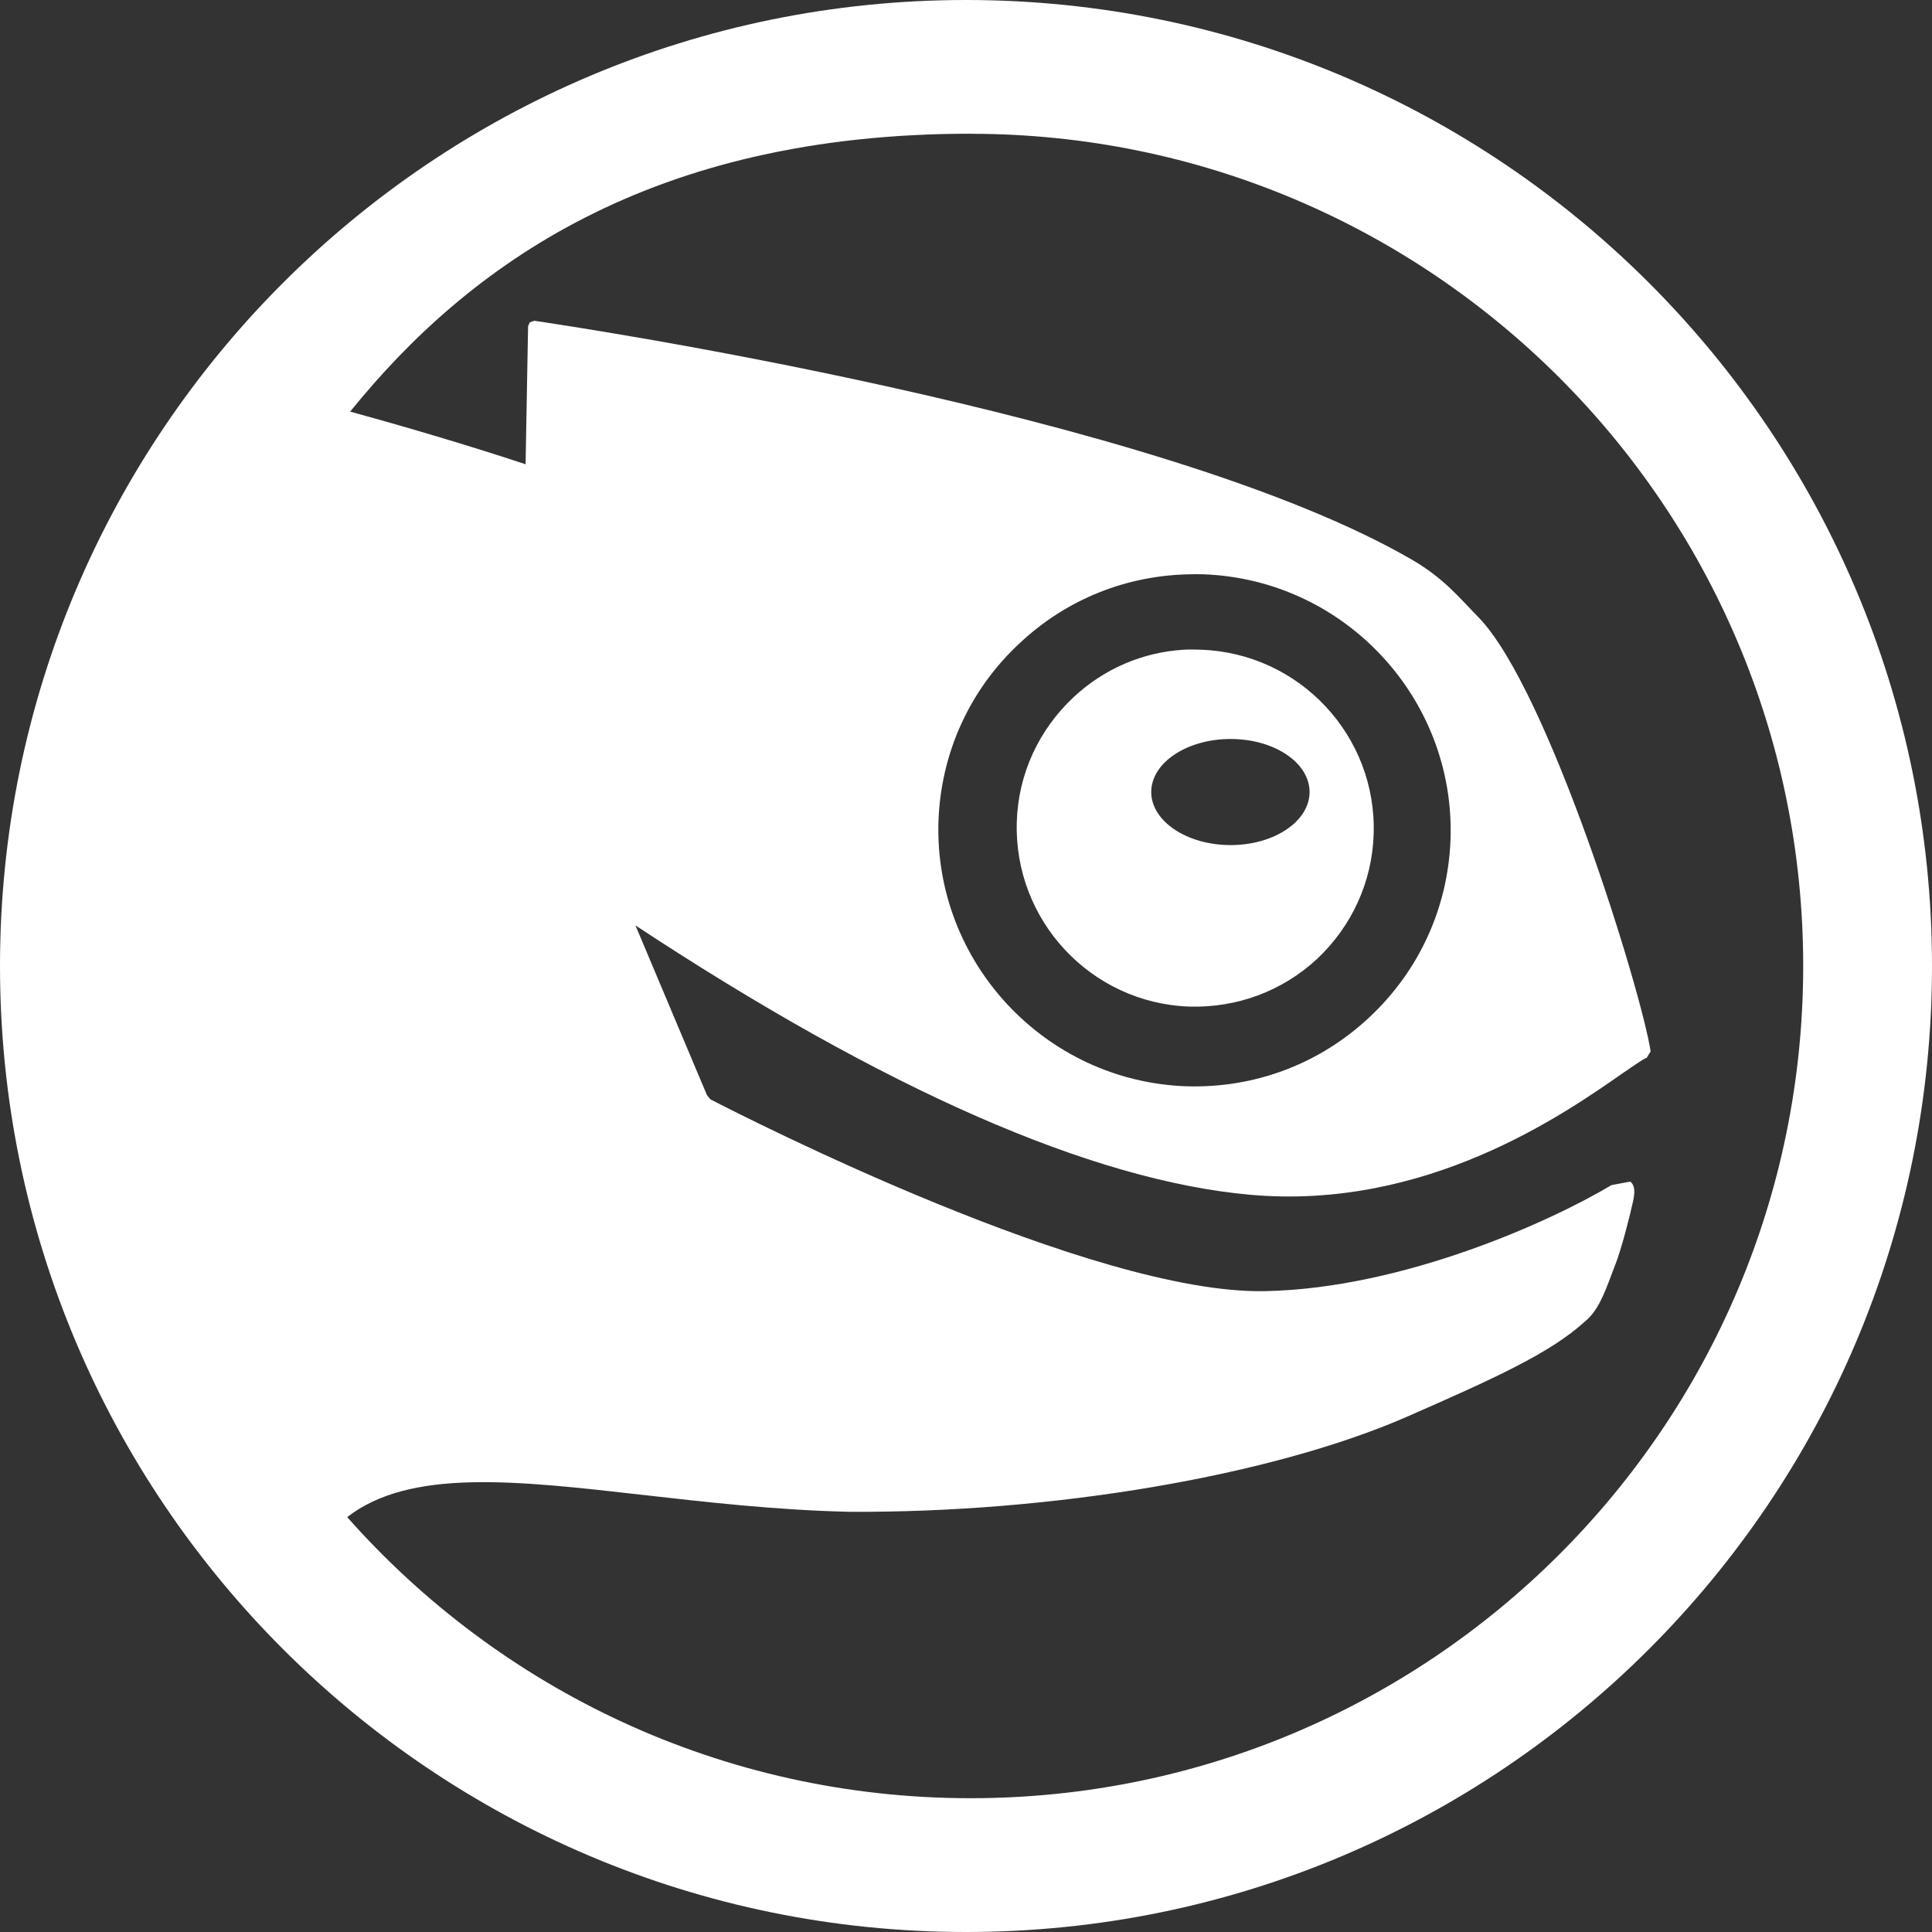 <?xml version="1.0" encoding="UTF-8" standalone="no"?>
<!-- Created with Inkscape (http://www.inkscape.org/) -->

<svg
   xmlns:dc="http://purl.org/dc/elements/1.1/"
   xmlns:cc="http://creativecommons.org/ns#"
   xmlns:rdf="http://www.w3.org/1999/02/22-rdf-syntax-ns#"
   xmlns:svg="http://www.w3.org/2000/svg"
   xmlns="http://www.w3.org/2000/svg"
   xmlns:sodipodi="http://sodipodi.sourceforge.net/DTD/sodipodi-0.dtd"
   xmlns:inkscape="http://www.inkscape.org/namespaces/inkscape"
   width="24"
   height="24"
   id="svg4589"
   sodipodi:version="0.32"
   inkscape:version="0.48.4 r9939"
   version="1.0"
   sodipodi:docname="opensuse.svg"
   inkscape:output_extension="org.inkscape.output.svg.inkscape"
   inkscape:export-filename="/home/jimmac/gfx/novell/pdes.local/trunk/logos/openSUSE/geeko-button.png"
   inkscape:export-xdpi="36"
   inkscape:export-ydpi="36">
  <rect width="100%" height="100%" fill="#333333" stroke="none"/>
  <defs
     id="defs4591" />
  <sodipodi:namedview
     id="base"
     pagecolor="#000000"
     bordercolor="#d8d8d8"
     borderopacity="1"
     gridtolerance="10000"
     guidetolerance="10"
     objecttolerance="10"
     inkscape:pageopacity="1"
     inkscape:pageshadow="2"
     inkscape:zoom="16.764323"
     inkscape:cx="0.54710685"
     inkscape:cy="12"
     inkscape:document-units="px"
     inkscape:current-layer="layer1"
     width="200px"
     height="200px"
     borderlayer="true"
     inkscape:showpageshadow="false"
     inkscape:window-width="1331"
     inkscape:window-height="748"
     inkscape:window-x="33"
     inkscape:window-y="-3"
     showgrid="false"
     inkscape:window-maximized="1" />
  <g
     inkscape:label="Layer 1"
     inkscape:groupmode="layer"
     id="layer1"
     transform="translate(0,-176)">
    <path
       style="font-size:20.488px;fill:#ffffff;fill-opacity:1;fill-rule:evenodd;stroke:none;font-family:TrebuchetMS-Bold"
       d="m 12,176 c -6.627,0 -12,5.372 -12,12 0,6.628 5.373,12 12,12 6.627,0 12,-5.372 12,-12 0,-6.628 -5.373,-12 -12,-12 z m 0.057,1.662 c 5.71,0 10.343,4.629 10.343,10.338 0,5.71 -4.633,10.338 -10.343,10.338 -3.083,0 -5.85,-1.351 -7.744,-3.492 C 5.093,194.242 6.395,194.389 8,194.572 c 0.769,0.087 1.646,0.188 2.55,0.208 2.528,0.015 5.247,-0.447 6.926,-1.18 1.085,-0.476 1.78,-0.789 2.214,-1.185 0.157,-0.128 0.239,-0.343 0.323,-0.566 l 0.057,-0.15 c 0.07,-0.18 0.171,-0.567 0.217,-0.778 0.02,-0.092 0.03,-0.192 -0.035,-0.243 l -0.234,0.044 c -0.737,0.442 -2.577,1.283 -4.301,1.317 -2.136,0.045 -6.442,-2.15 -6.891,-2.382 l -0.044,-0.053 c -0.108,-0.257 -0.752,-1.787 -0.888,-2.108 3.099,2.041 5.668,3.17 7.638,3.346 2.189,0.195 3.897,-1.001 4.628,-1.512 0.143,-0.097 0.251,-0.174 0.296,-0.19 l 0.049,-0.08 c -0.121,-0.77 -1.27,-4.493 -2.135,-5.388 -0.24,-0.245 -0.43,-0.484 -0.818,-0.712 -3.131,-1.825 -10.565,-2.924 -10.913,-2.975 l -0.057,0.018 -0.022,0.049 c 0,0 -0.028,1.544 -0.031,1.715 -0.255,-0.084 -1.046,-0.343 -2.179,-0.654 1.478,-1.829 3.744,-3.452 7.708,-3.452 z m 2.731,5.472 c 0.053,-8.6e-4 0.106,-0.002 0.159,0 1.754,0.063 3.132,1.54 3.072,3.293 -0.031,0.848 -0.389,1.631 -1.008,2.21 -0.621,0.582 -1.428,0.885 -2.281,0.857 -1.751,-0.065 -3.129,-1.543 -3.072,-3.293 0.03,-0.849 0.389,-1.638 1.012,-2.214 0.582,-0.545 1.326,-0.841 2.117,-0.853 z m -0.084,0.937 c -0.511,0.031 -0.993,0.238 -1.37,0.592 -0.43,0.404 -0.684,0.95 -0.703,1.543 -0.04,1.223 0.917,2.253 2.139,2.298 0.594,0.018 1.157,-0.19 1.591,-0.592 0.432,-0.406 0.684,-0.957 0.703,-1.547 0.041,-1.225 -0.921,-2.251 -2.144,-2.294 -0.074,-0.003 -0.144,-0.004 -0.217,0 z m 0.583,1.109 c 0.543,0 0.981,0.295 0.981,0.659 0,0.362 -0.438,0.659 -0.981,0.659 -0.545,0 -0.986,-0.298 -0.986,-0.659 0,-0.363 0.441,-0.659 0.986,-0.659 z"
       id="path2445"
       inkscape:connector-curvature="0" />
  </g>
</svg>
